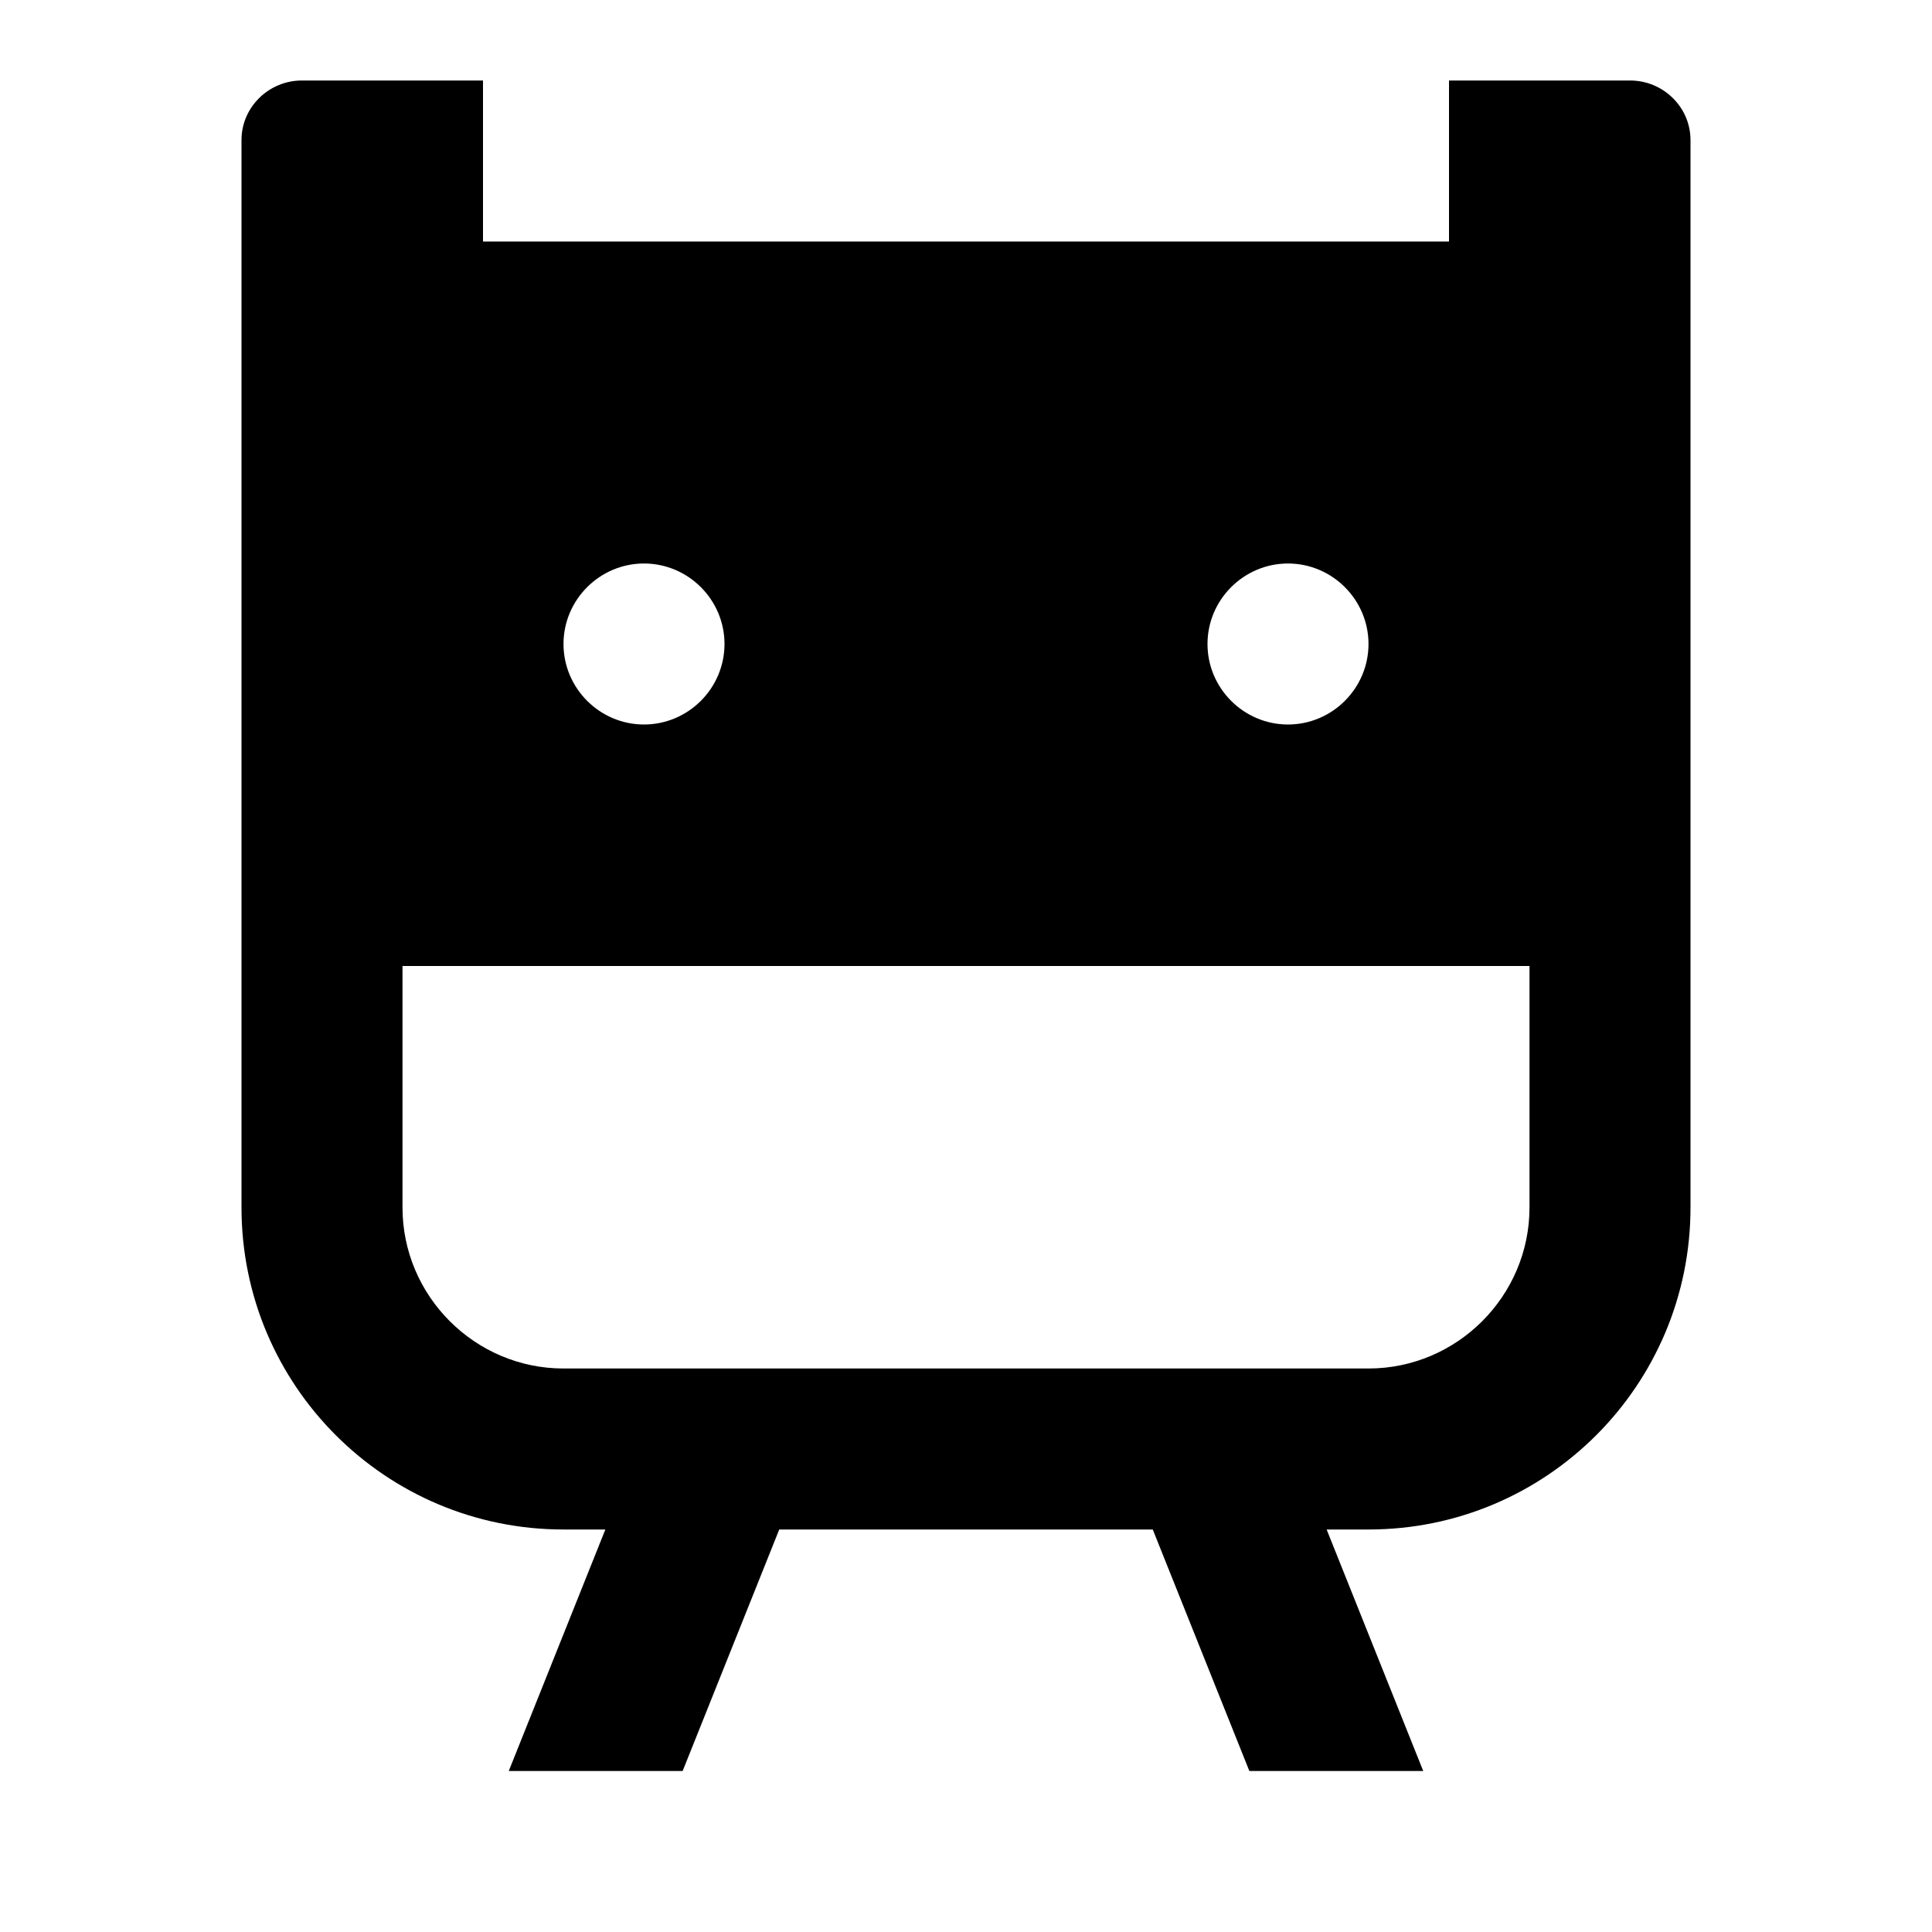 <?xml version="1.0" encoding="UTF-8" standalone="no"?>
<svg
   xmlns:dc="http://purl.org/dc/elements/1.1/"
   xmlns:cc="http://creativecommons.org/ns#"
   xmlns:rdf="http://www.w3.org/1999/02/22-rdf-syntax-ns#"
   xmlns:svg="http://www.w3.org/2000/svg"
   xmlns="http://www.w3.org/2000/svg"
   xmlns:sodipodi="http://sodipodi.sourceforge.net/DTD/sodipodi-0.dtd"
   xmlns:inkscape="http://www.inkscape.org/namespaces/inkscape"
   viewBox="0 0 24 24"
   width="24"
   height="24"
   fill="#000000"
   version="1.1"
   id="svg4"
   sodipodi:docname="trolleybus-mirrored.svg"
   inkscape:version="1.0.2-2 (e86c870879, 2021-01-15)">
  <defs
     id="defs8" />
  <sodipodi:namedview
     pagecolor="#ffffff"
     bordercolor="#666666"
     borderopacity="1"
     objecttolerance="10"
     gridtolerance="10"
     guidetolerance="10"
     inkscape:pageopacity="0"
     inkscape:pageshadow="2"
     inkscape:window-width="2400"
     inkscape:window-height="1261"
     id="namedview6"
     showgrid="false"
     inkscape:zoom="34.166667"
     inkscape:cx="12"
     inkscape:cy="12"
     inkscape:window-x="-9"
     inkscape:window-y="-9"
     inkscape:window-maximized="1"
     inkscape:current-layer="svg4" />
  <path
     d="m 17,19 h -0.52 l 1.2,3 h -2.16 l -1.2,-3 H 9.68 l -1.2,3 H 6.32 l 1.2,-3 H 7 C 4.79,19 3,17.21 3,15 V 1.74 C 3,1.33 3.34,1 3.75,1 H 6 V 3 H 18 V 1 h 2.25 C 20.66,1 21,1.33 21,1.74 V 15 c 0,2.21 -1.79,4 -4,4 z M 8,7 C 7.45,7 7,7.45 7,8 7,8.55 7.45,9 8,9 8.55,9 9,8.55 9,8 9,7.45 8.55,7 8,7 Z m 8,0 c -0.55,0 -1,0.45 -1,1 0,0.55 0.45,1 1,1 0.55,0 1,-0.45 1,-1 0,-0.55 -0.45,-1 -1,-1 z m 3,5 H 5 v 3 c 0,1.1 0.9,2 2,2 h 10 c 1.1,0 2,-0.9 2,-2 z"
     fill="#000000"
     id="path2" />
</svg>
